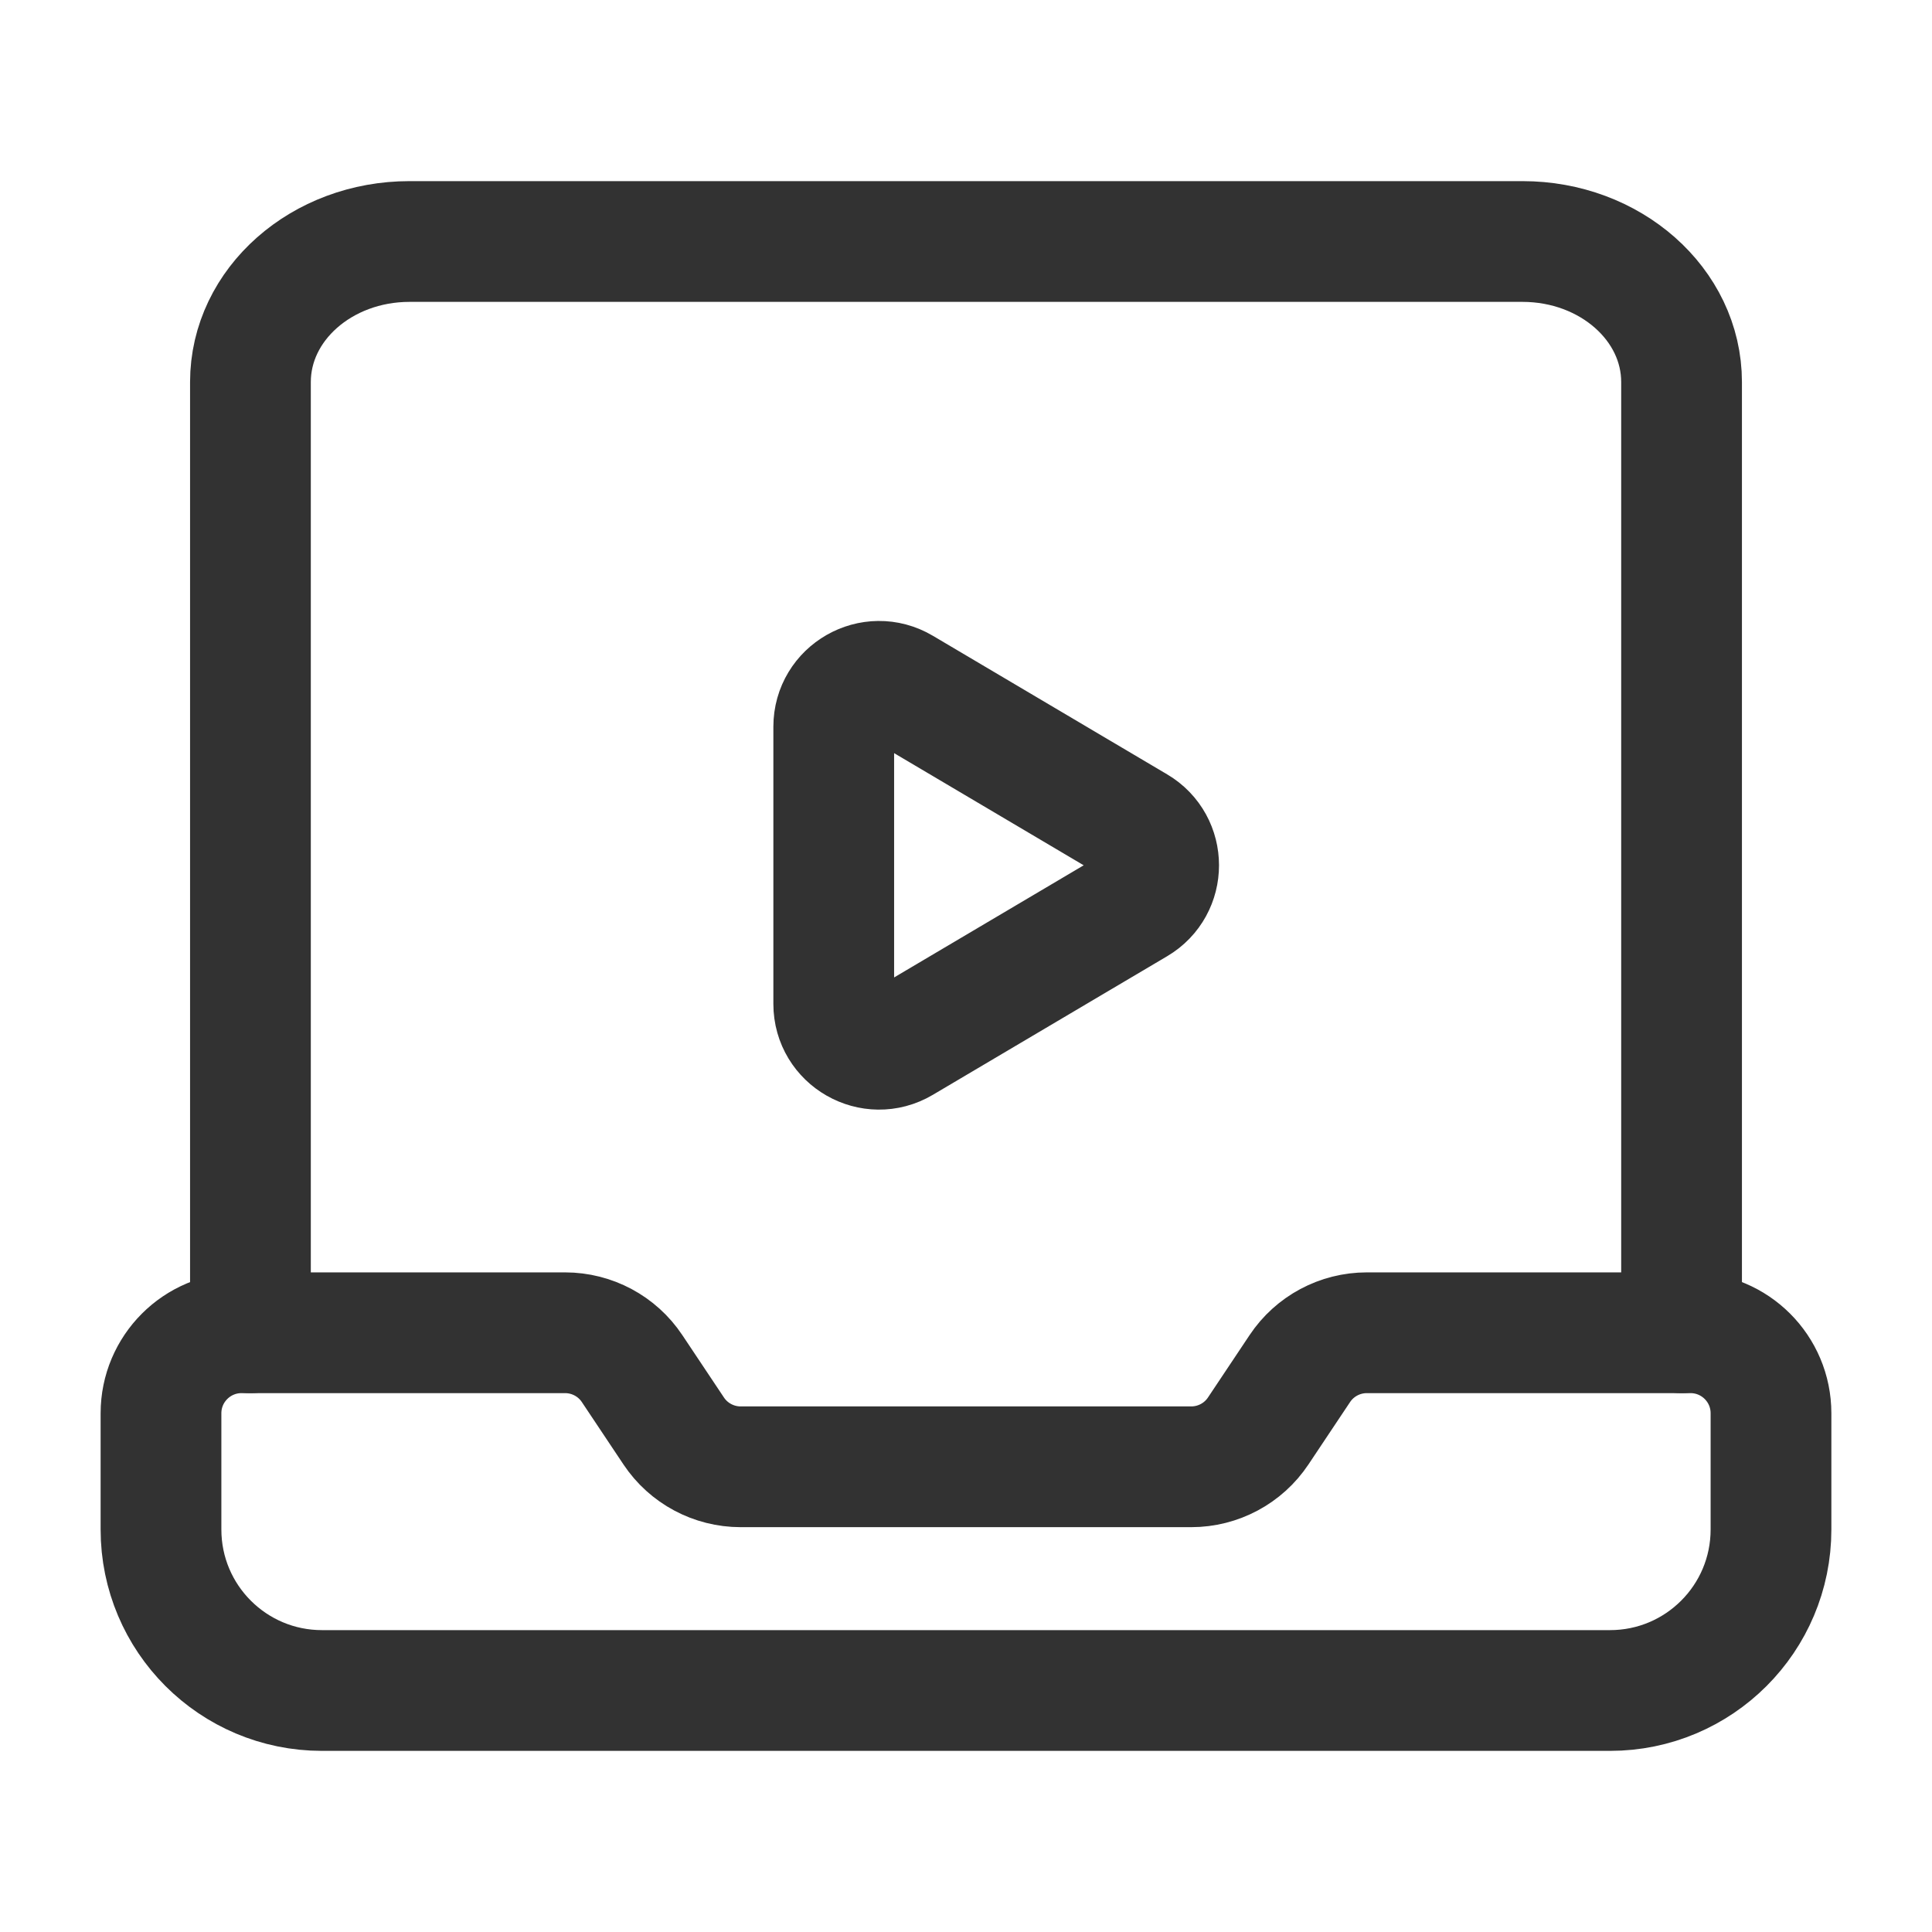 <?xml version="1.0" encoding="UTF-8"?><svg version="1.1" viewBox="0 0 24 24" xmlns="http://www.w3.org/2000/svg" xmlns:xlink="http://www.w3.org/1999/xlink"><!--Generated by IJSVG (https://github.com/iconjar/IJSVG)--><g stroke-linecap="round" stroke-width="1.5" stroke="#323232" fill="none" stroke-linejoin="round"><path d="M21,16.556h-4.021c-0.334,0 -0.647,0.167 -0.832,0.445l-0.517,0.775c-0.185,0.278 -0.498,0.445 -0.832,0.445h-5.597c-0.334,0 -0.647,-0.167 -0.832,-0.445l-0.517,-0.775c-0.185,-0.278 -0.498,-0.445 -0.832,-0.445h-4.02c-0.552,0 -1,0.448 -1,1v1.444c0,1.105 0.895,2 2,2h16c1.105,0 2,-0.895 2,-2v-1.444c0,-0.553 -0.448,-1 -1,-1Z"></path><path d="M20.889,16.556v-11.81c0,-0.965 -0.885,-1.746 -1.976,-1.746h-13.826c-1.091,0 -1.976,0.781 -1.976,1.746v11.81"></path><path d="M11.206,8.543l2.911,1.722c0.368,0.217 0.368,0.751 0,0.968l-2.911,1.722c-0.375,0.222 -0.849,-0.049 -0.849,-0.484v-3.443c0,-0.436 0.474,-0.707 0.849,-0.485Z"></path></g><path fill="none" d="M0,0h24v24h-24v-24Z"></path></svg>